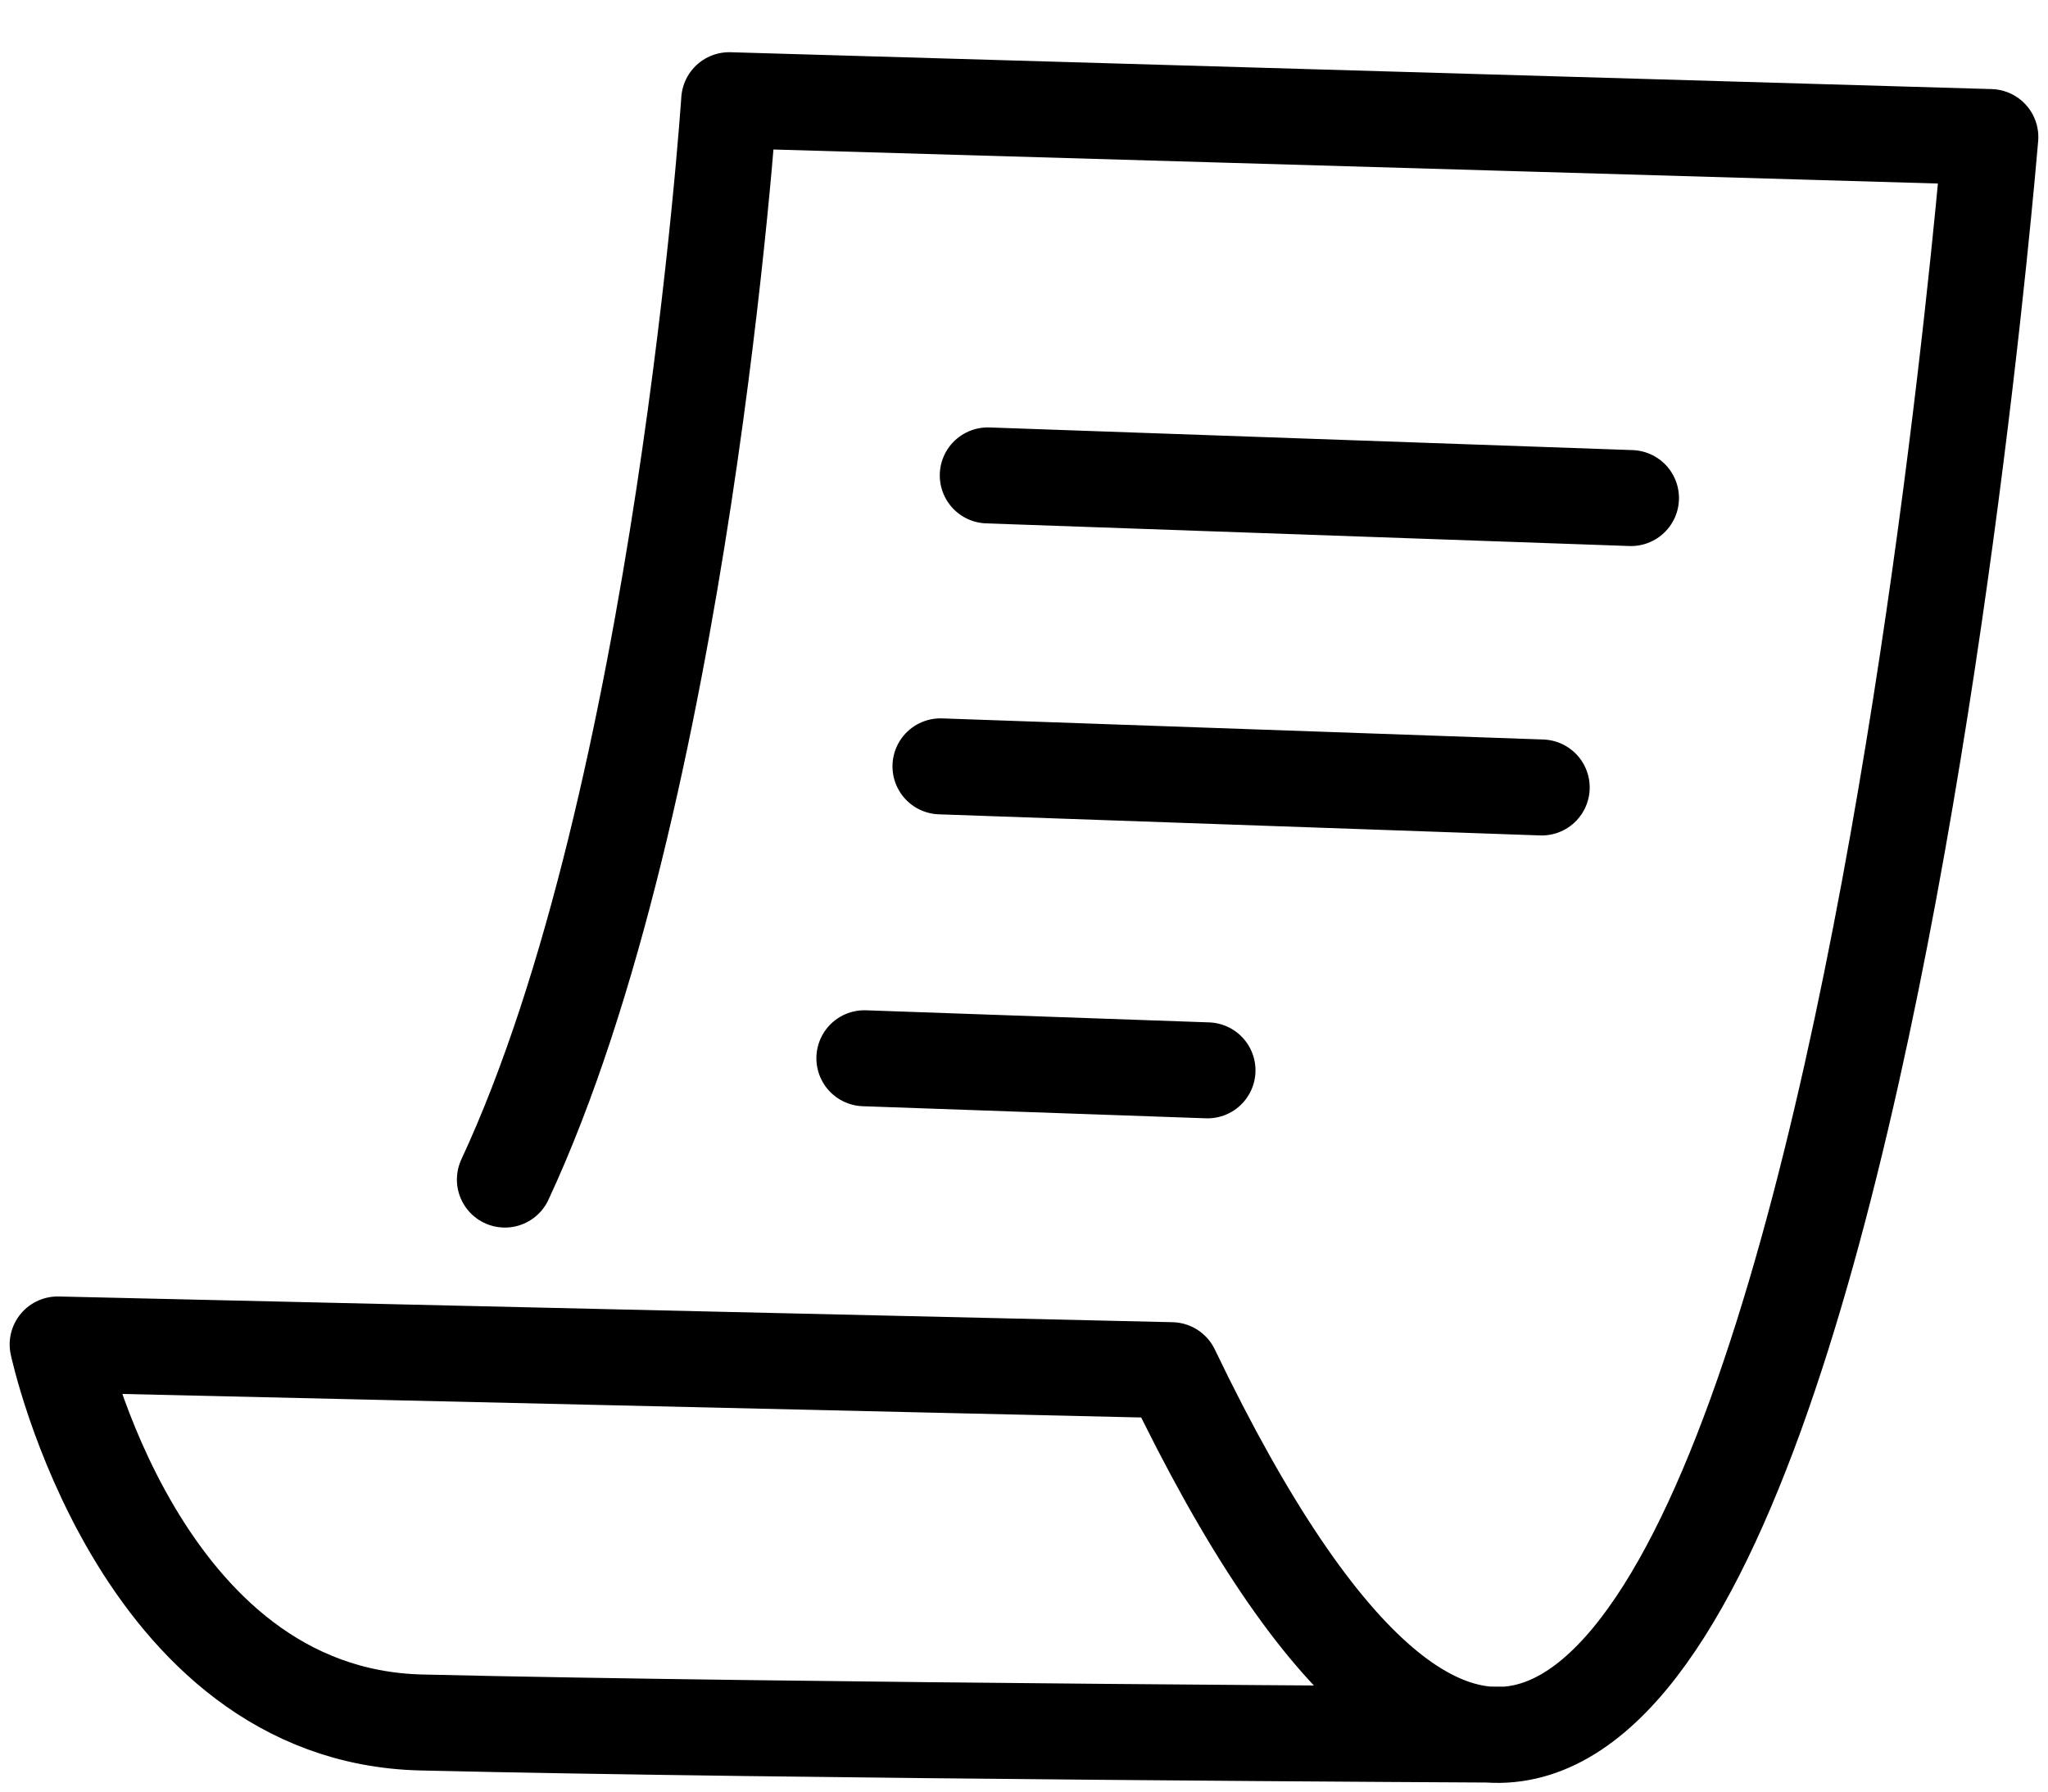 <?xml version="1.0" encoding="UTF-8"?>
<svg width="32px" height="28px" viewBox="0 0 32 28" version="1.1" xmlns="http://www.w3.org/2000/svg" xmlns:xlink="http://www.w3.org/1999/xlink">
    <!-- Generator: Sketch 53.2 (72643) - https://sketchapp.com -->
    <title>Group 70</title>
    <desc>Created with Sketch.</desc>
    <g id="Page-1" stroke="none" stroke-width="1" fill="none" fill-rule="evenodd" stroke-linecap="round" stroke-linejoin="round">
        <g id="about" transform="translate(-77, -501)" stroke="#000000" stroke-width="1.5">
            <g id="Group-5" transform="translate(77, 502)">
                <g id="Group-70" transform="translate(0, -0)">
                    <path d="M7.889,17.435 C10.667,11.47 11.394,0.566 11.394,0.566 L31.099,1.142 C31.011,2.148 27.81,40.216 18.305,20.414 L0.901,20.012 C0.901,20.012 2.146,25.816 6.586,25.92 C12.341,26.056 23.506,26.11 23.506,26.11" id="Stroke-583"></path>
                    <path d="M15.434,6.43 L25.484,6.784" id="Stroke-584"></path>
                    <path d="M14.695,10.977 L24.089,11.307" id="Stroke-585"></path>
                    <path d="M13.506,15.539 L18.867,15.728" id="Stroke-586"></path>
                </g>
            </g>
        </g>
    </g>
</svg>